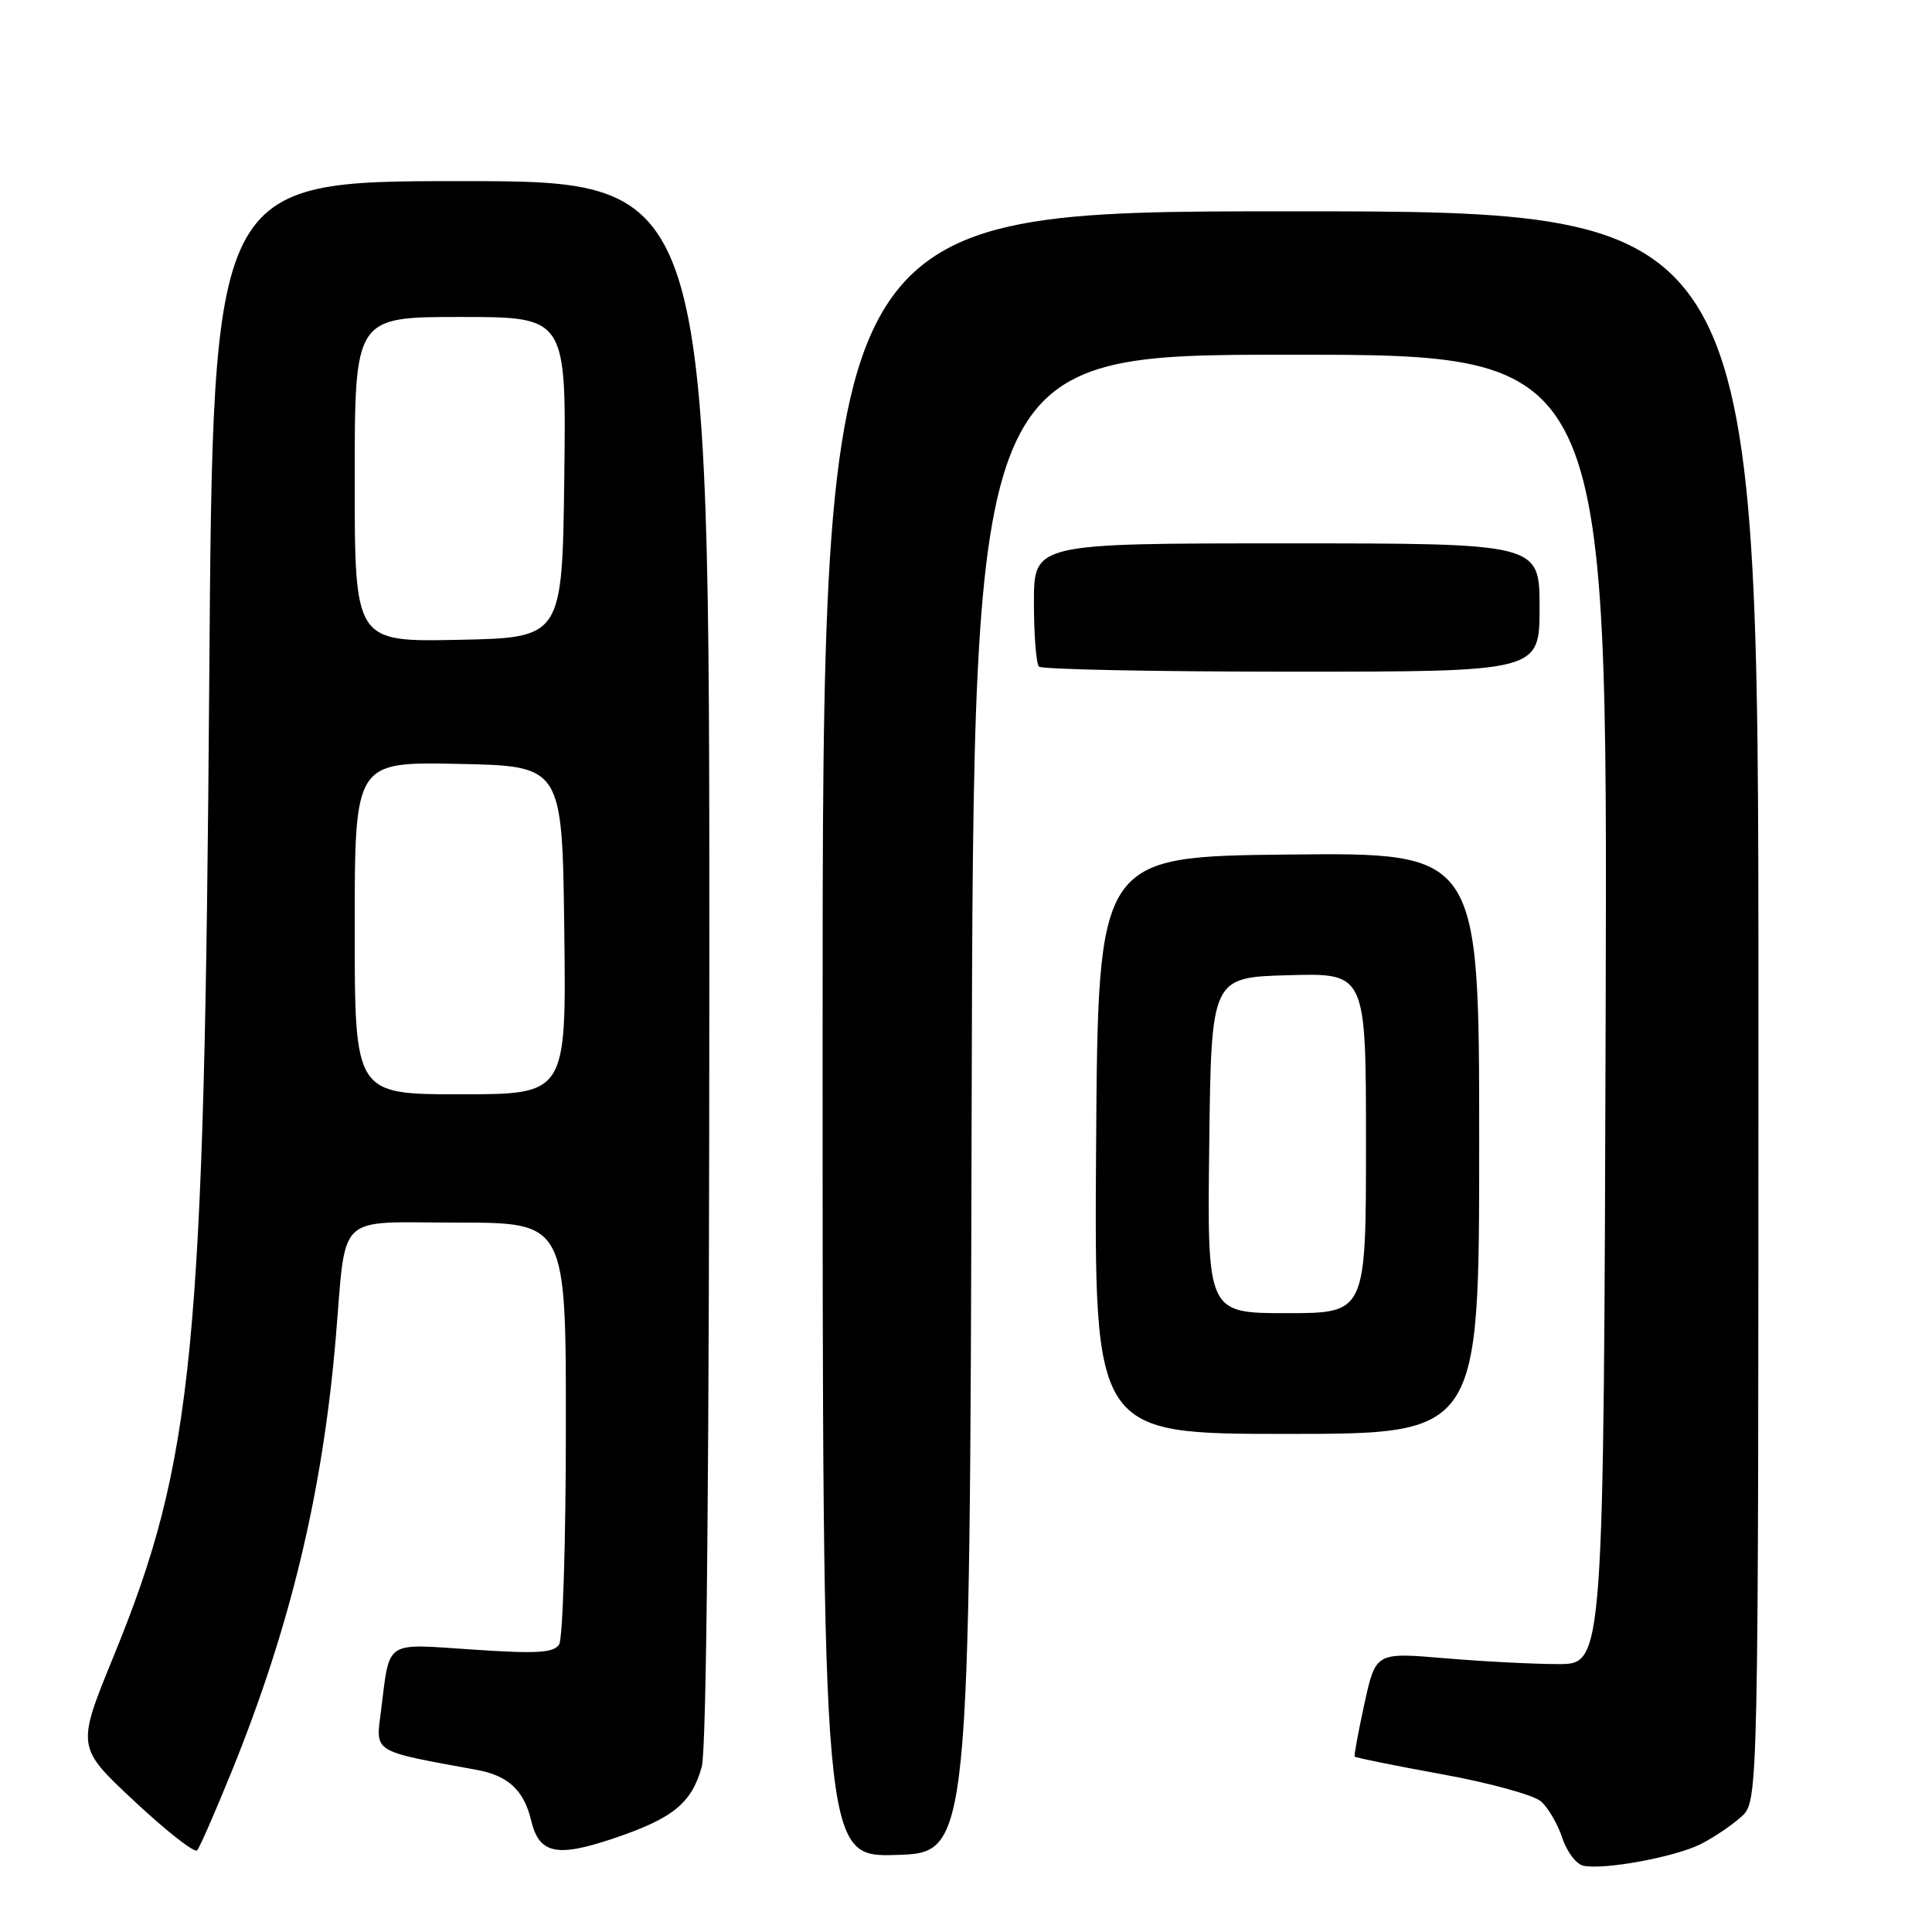 <?xml version="1.0" encoding="UTF-8" standalone="no"?>
<!DOCTYPE svg PUBLIC "-//W3C//DTD SVG 1.1//EN" "http://www.w3.org/Graphics/SVG/1.1/DTD/svg11.dtd" >
<svg xmlns="http://www.w3.org/2000/svg" xmlns:xlink="http://www.w3.org/1999/xlink" version="1.1" viewBox="0 0 256 256">
 <g >
 <path fill="currentColor"
d=" M 225.36 244.35 C 227.09 243.48 229.51 241.84 230.75 240.71 C 233.00 238.65 233.00 238.65 233.00 133.33 C 233.00 28.00 233.00 28.00 171.00 28.00 C 109.00 28.00 109.00 28.00 109.00 137.04 C 109.00 246.07 109.00 246.07 118.75 245.79 C 128.50 245.50 128.50 245.50 128.75 146.25 C 129.01 47.00 129.01 47.00 171.01 47.00 C 213.01 47.00 213.01 47.00 212.76 133.75 C 212.50 220.50 212.50 220.50 206.50 220.50 C 203.20 220.50 196.40 220.15 191.39 219.72 C 182.29 218.95 182.29 218.95 180.80 225.72 C 179.99 229.45 179.40 232.62 179.50 232.76 C 179.61 232.90 184.82 233.96 191.09 235.10 C 197.37 236.24 203.27 237.86 204.21 238.71 C 205.15 239.55 206.42 241.73 207.02 243.56 C 207.62 245.38 208.88 247.03 209.81 247.22 C 212.58 247.80 221.98 246.06 225.36 244.35 Z  M 30.79 234.50 C 38.48 215.51 42.74 197.74 44.47 177.50 C 45.93 160.40 44.27 162.00 60.56 162.00 C 75.00 162.00 75.00 162.00 74.98 189.25 C 74.98 204.24 74.57 217.13 74.09 217.89 C 73.38 219.02 71.16 219.15 62.69 218.58 C 50.80 217.79 51.69 217.19 50.49 226.65 C 49.77 232.32 49.18 231.95 63.18 234.52 C 67.34 235.28 69.43 237.23 70.38 241.22 C 71.43 245.64 73.74 246.15 81.27 243.61 C 89.17 240.95 91.64 238.95 92.99 234.10 C 93.63 231.81 93.99 193.00 93.99 127.25 C 94.00 24.00 94.00 24.00 61.10 24.00 C 28.21 24.00 28.21 24.00 27.73 89.75 C 27.08 179.18 25.68 193.47 15.04 219.50 C 10.13 231.50 10.13 231.50 17.82 238.68 C 22.04 242.63 25.78 245.56 26.12 245.18 C 26.46 244.81 28.56 240.00 30.79 234.50 Z  M 196.00 151.48 C 196.00 112.97 196.00 112.97 170.75 113.23 C 145.50 113.50 145.50 113.50 145.24 151.75 C 144.98 190.00 144.98 190.00 170.49 190.00 C 196.00 190.00 196.00 190.00 196.00 151.48 Z  M 204.00 80.50 C 204.00 72.00 204.00 72.00 170.50 72.00 C 137.00 72.00 137.00 72.00 137.00 79.83 C 137.00 84.14 137.30 87.97 137.67 88.33 C 138.03 88.70 153.11 89.00 171.17 89.00 C 204.00 89.00 204.00 89.00 204.00 80.50 Z  M 47.00 122.97 C 47.00 100.94 47.00 100.94 60.75 101.22 C 74.50 101.50 74.50 101.50 74.77 123.25 C 75.04 145.00 75.04 145.00 61.02 145.00 C 47.00 145.00 47.00 145.00 47.00 122.97 Z  M 47.00 63.53 C 47.00 42.00 47.00 42.00 61.02 42.00 C 75.04 42.00 75.04 42.00 74.77 63.25 C 74.50 84.50 74.50 84.50 60.75 84.78 C 47.00 85.06 47.00 85.06 47.00 63.53 Z  M 160.23 151.75 C 160.50 129.50 160.50 129.50 170.75 129.22 C 181.00 128.93 181.00 128.93 181.00 151.47 C 181.00 174.00 181.00 174.00 170.48 174.00 C 159.96 174.00 159.96 174.00 160.23 151.75 Z "/>
</g>
</svg>